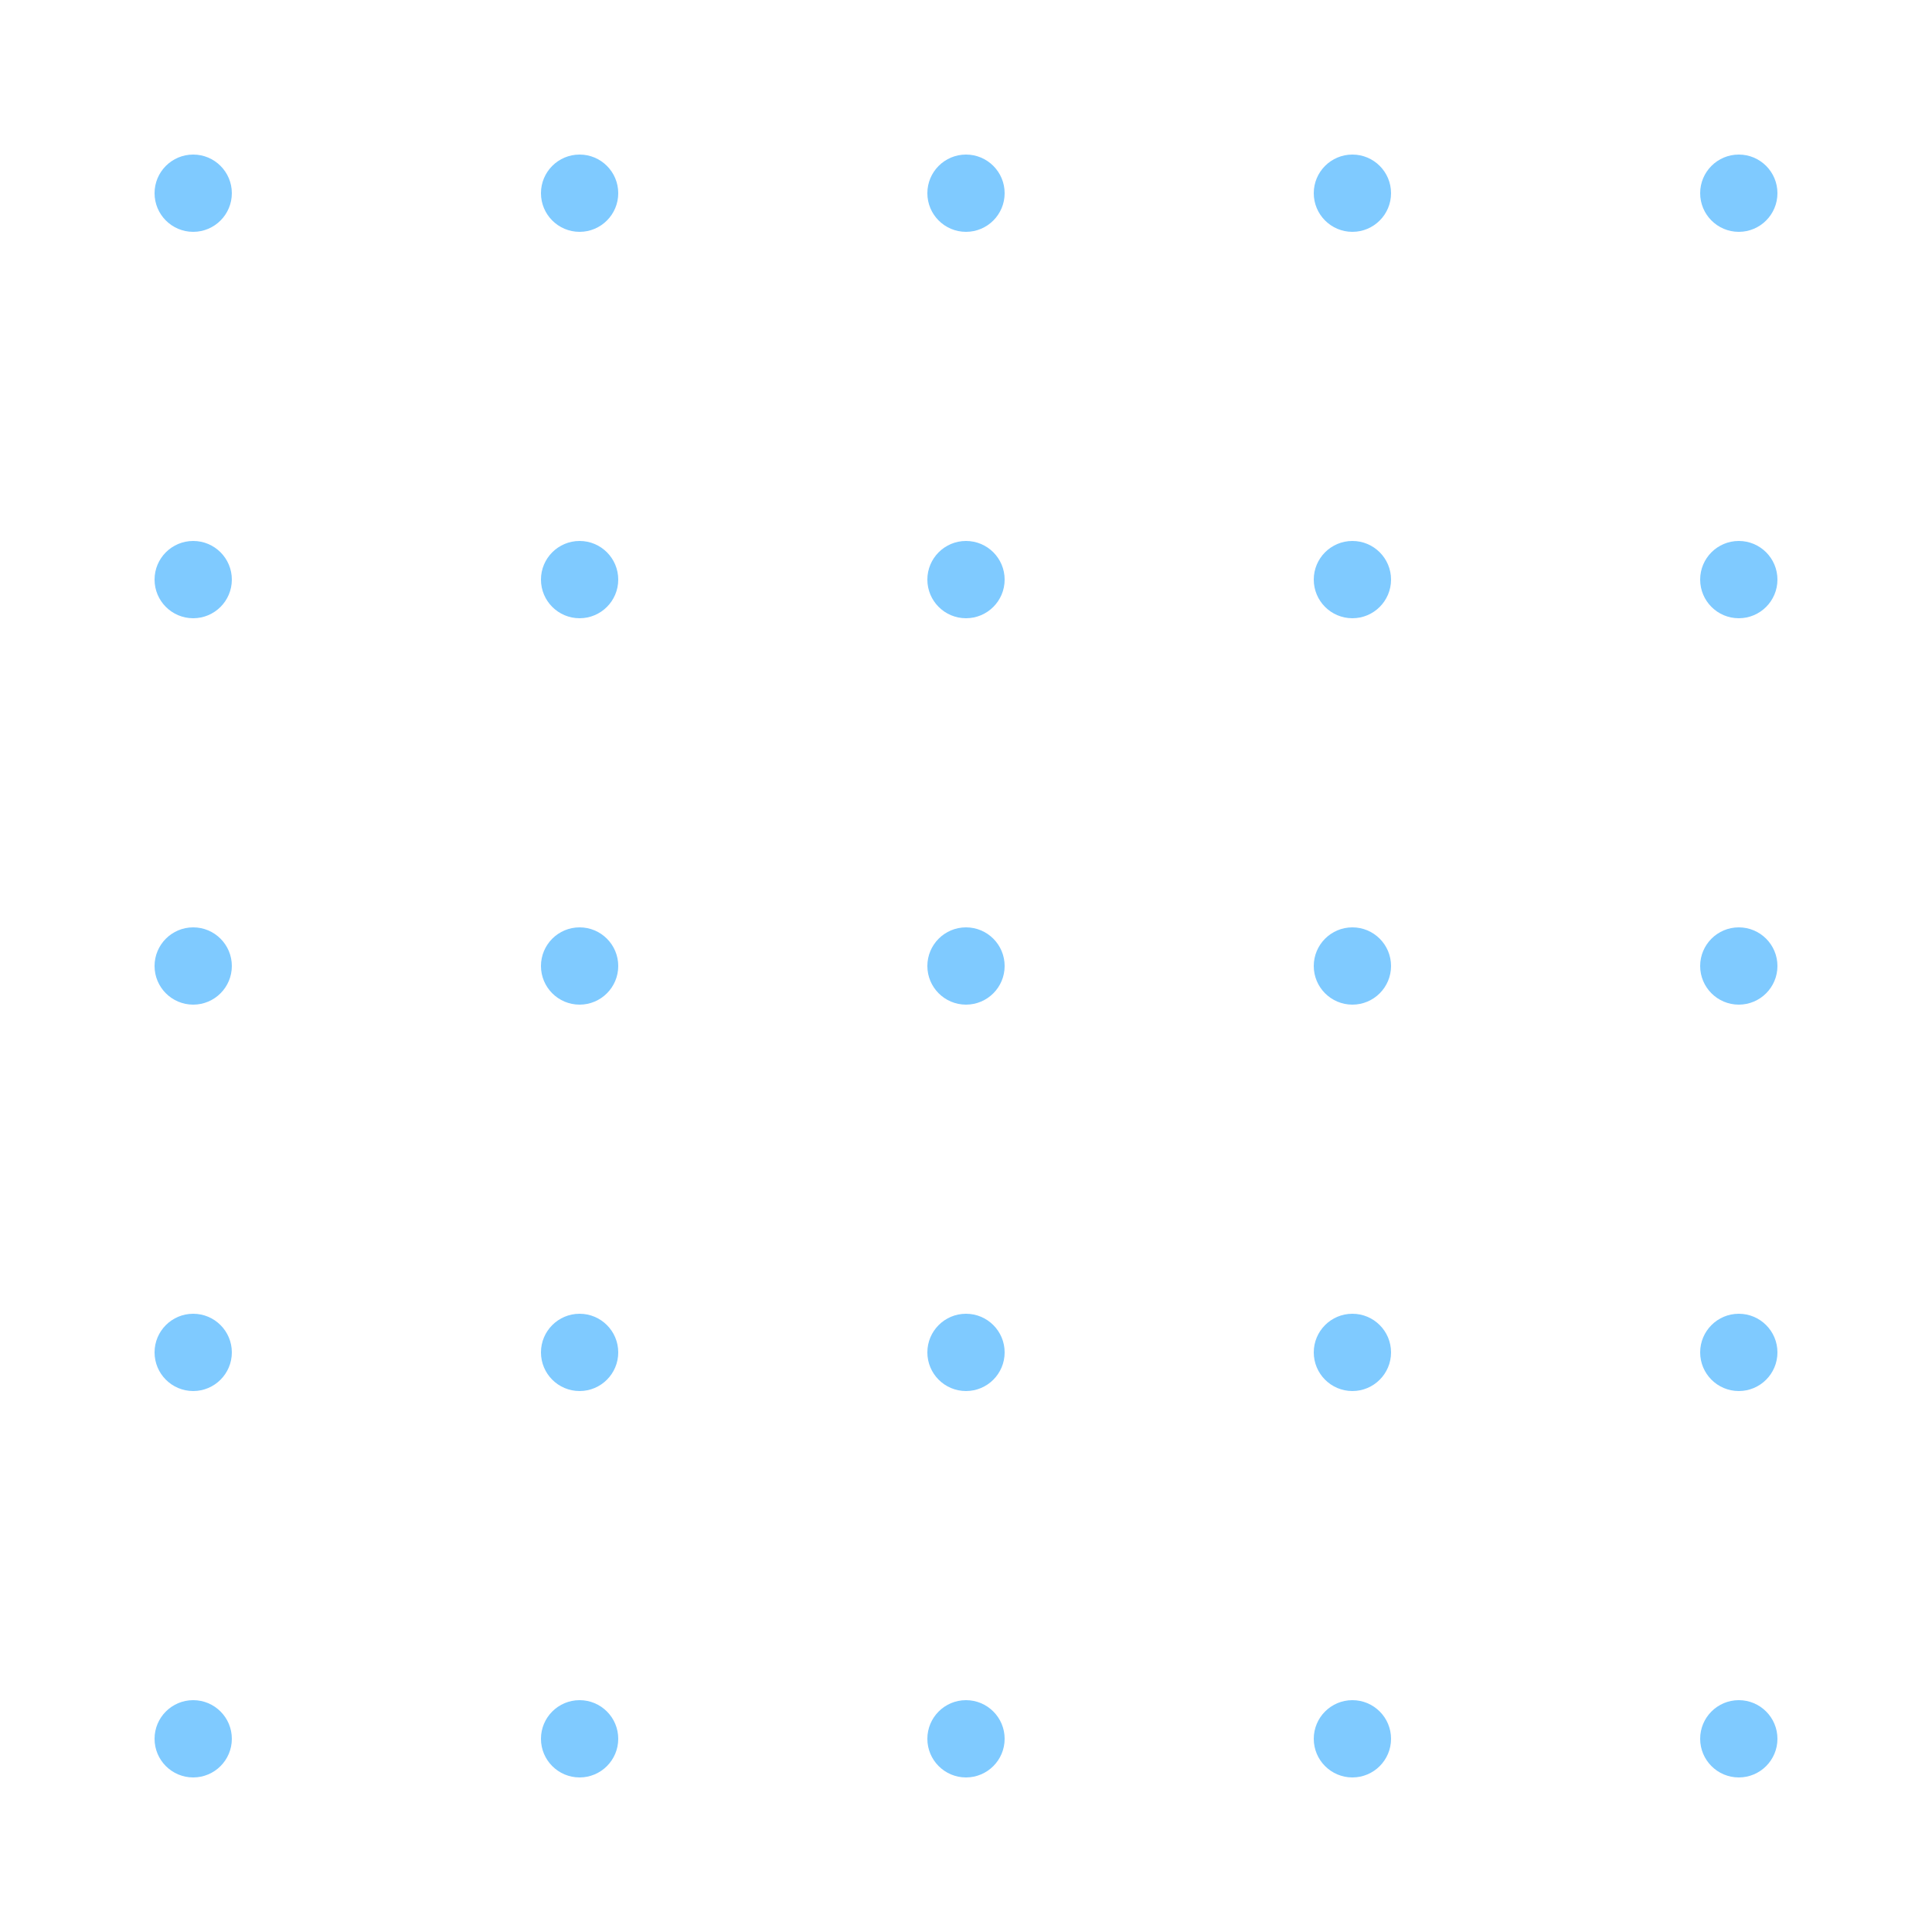 <svg width="100" height="100" viewBox="0 0 100 100" xmlns="http://www.w3.org/2000/svg">
  <circle cx="10" cy="10" r="2" fill="#0096FF" opacity="0.5" />
  <circle cx="30" cy="10" r="2" fill="#0096FF" opacity="0.5" />
  <circle cx="50" cy="10" r="2" fill="#0096FF" opacity="0.5" />
  <circle cx="70" cy="10" r="2" fill="#0096FF" opacity="0.5" />
  <circle cx="90" cy="10" r="2" fill="#0096FF" opacity="0.5" />
  
  <circle cx="10" cy="30" r="2" fill="#0096FF" opacity="0.5" />
  <circle cx="30" cy="30" r="2" fill="#0096FF" opacity="0.5" />
  <circle cx="50" cy="30" r="2" fill="#0096FF" opacity="0.5" />
  <circle cx="70" cy="30" r="2" fill="#0096FF" opacity="0.5" />
  <circle cx="90" cy="30" r="2" fill="#0096FF" opacity="0.5" />
  
  <circle cx="10" cy="50" r="2" fill="#0096FF" opacity="0.5" />
  <circle cx="30" cy="50" r="2" fill="#0096FF" opacity="0.5" />
  <circle cx="50" cy="50" r="2" fill="#0096FF" opacity="0.5" />
  <circle cx="70" cy="50" r="2" fill="#0096FF" opacity="0.5" />
  <circle cx="90" cy="50" r="2" fill="#0096FF" opacity="0.5" />
  
  <circle cx="10" cy="70" r="2" fill="#0096FF" opacity="0.5" />
  <circle cx="30" cy="70" r="2" fill="#0096FF" opacity="0.5" />
  <circle cx="50" cy="70" r="2" fill="#0096FF" opacity="0.5" />
  <circle cx="70" cy="70" r="2" fill="#0096FF" opacity="0.5" />
  <circle cx="90" cy="70" r="2" fill="#0096FF" opacity="0.5" />
  
  <circle cx="10" cy="90" r="2" fill="#0096FF" opacity="0.5" />
  <circle cx="30" cy="90" r="2" fill="#0096FF" opacity="0.5" />
  <circle cx="50" cy="90" r="2" fill="#0096FF" opacity="0.5" />
  <circle cx="70" cy="90" r="2" fill="#0096FF" opacity="0.5" />
  <circle cx="90" cy="90" r="2" fill="#0096FF" opacity="0.5" />
</svg> 
